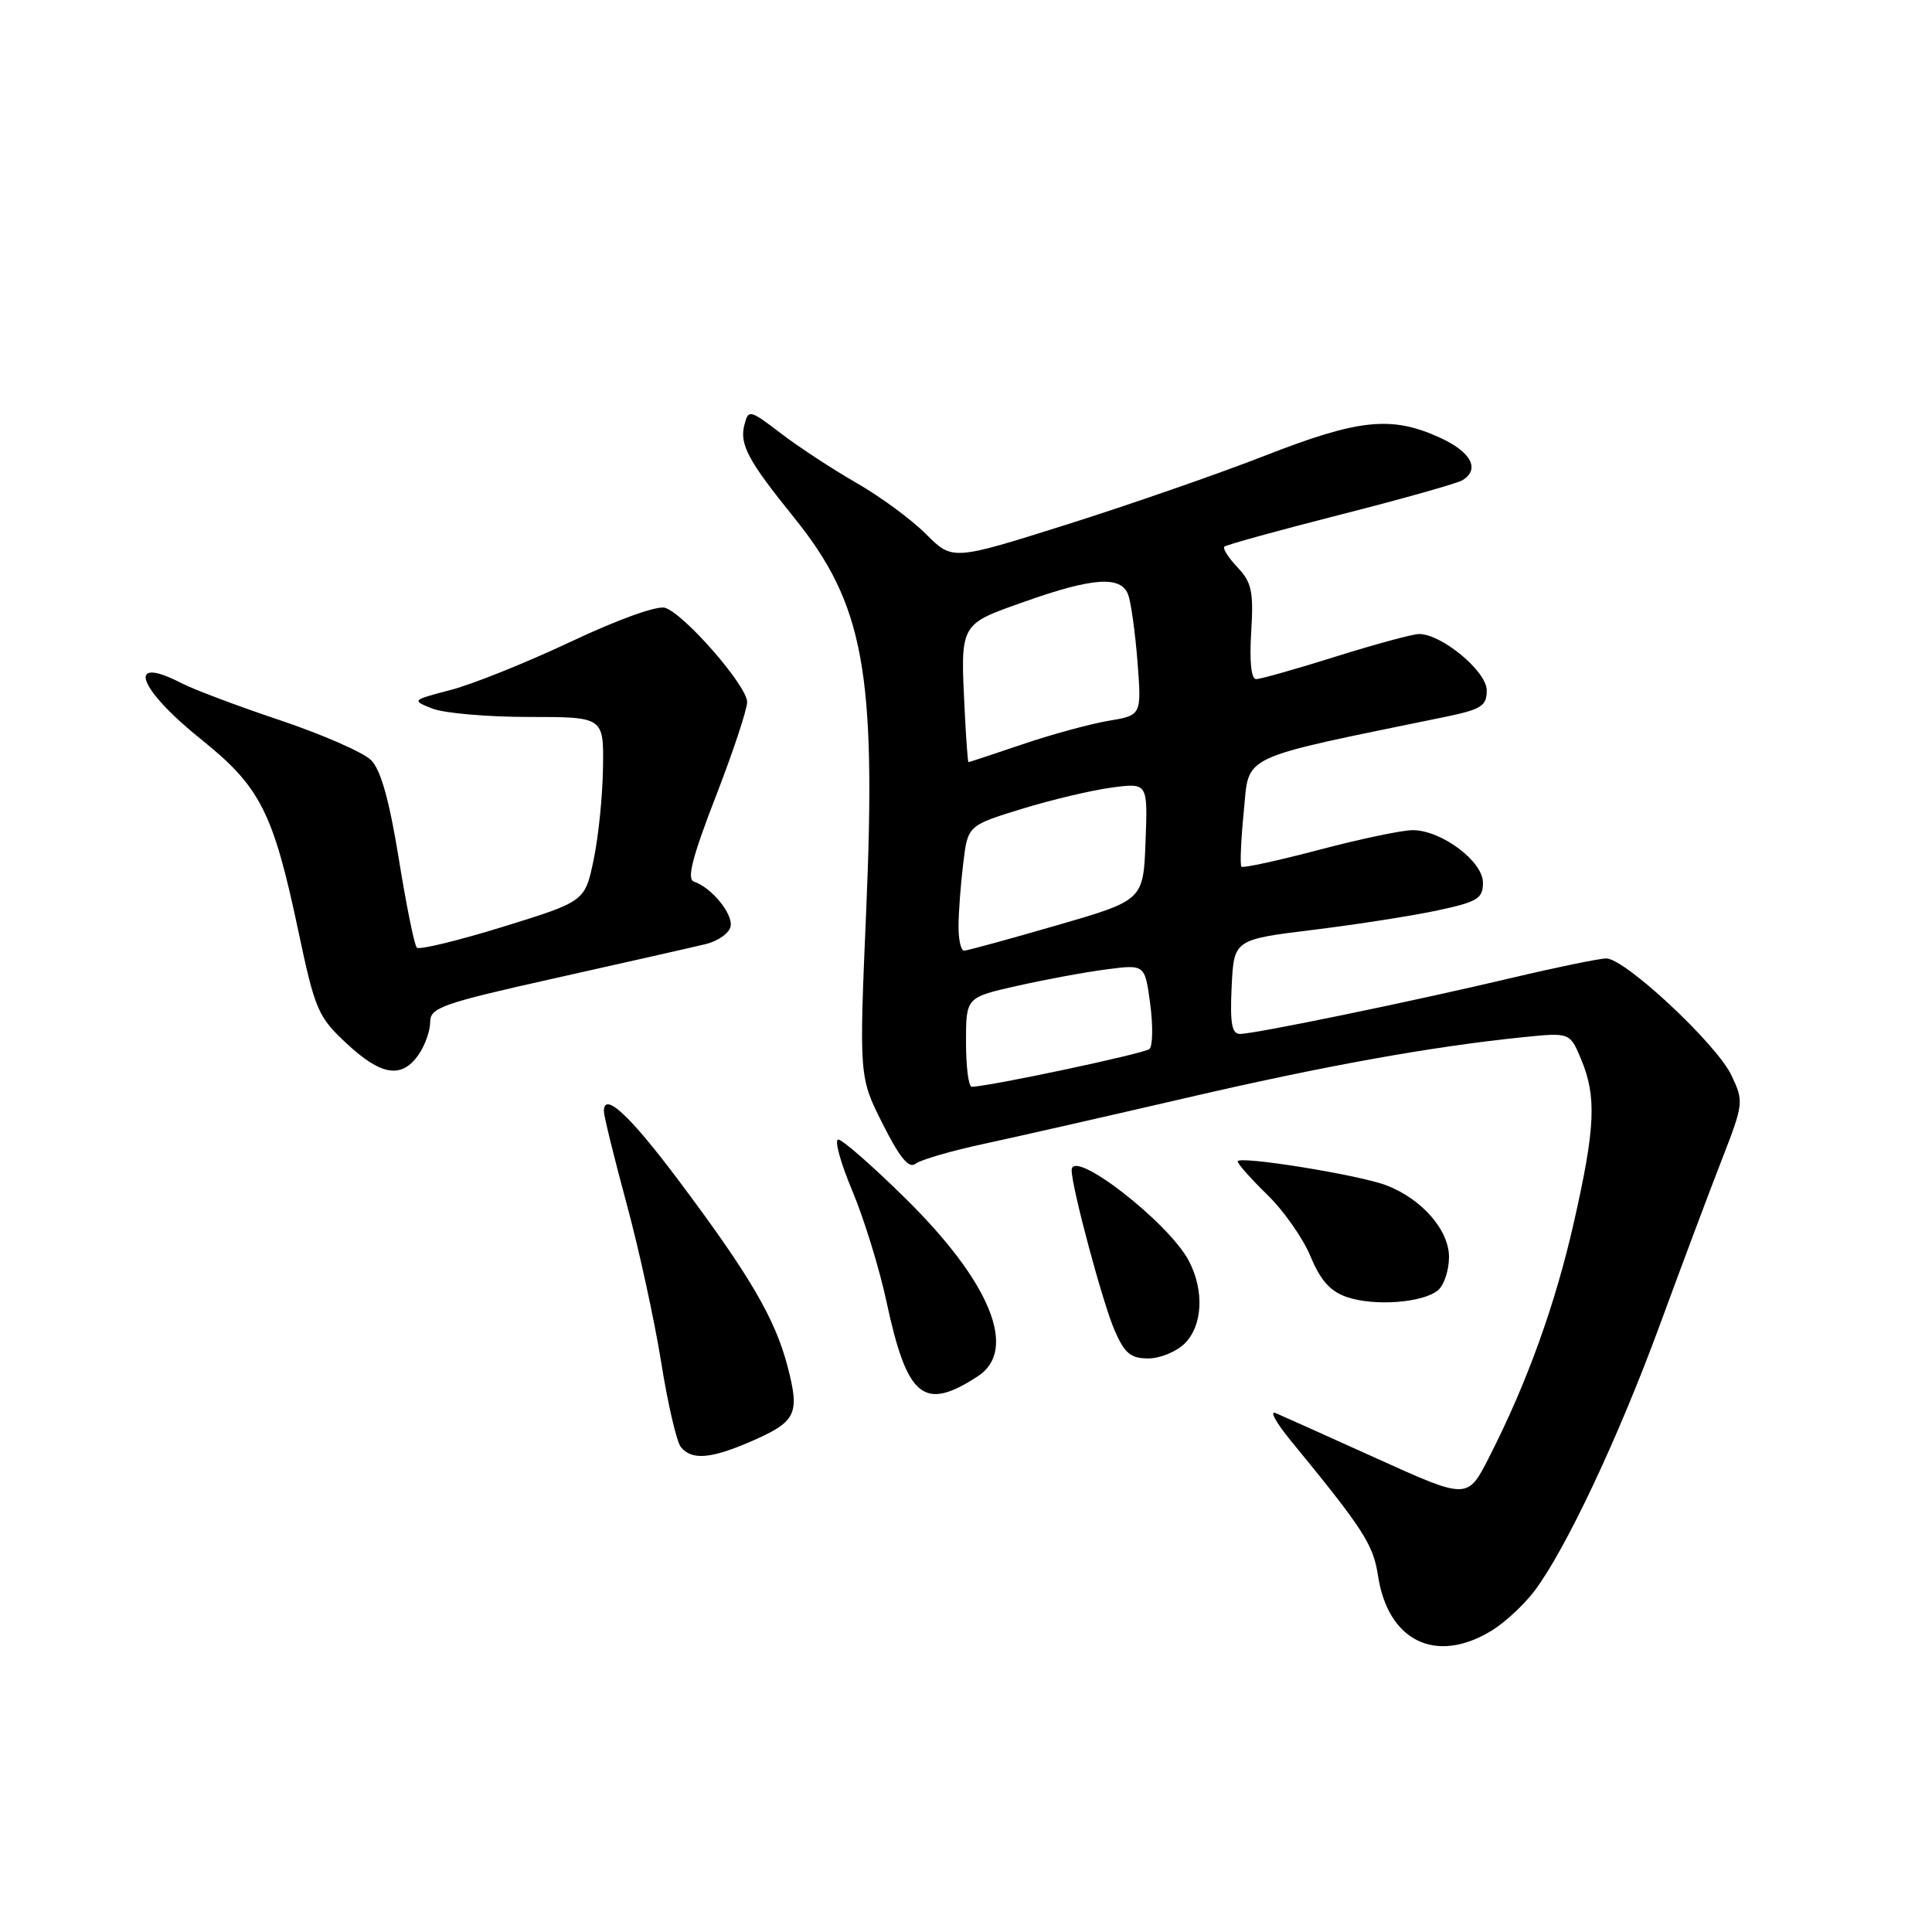 <?xml version="1.0" encoding="UTF-8" standalone="no"?>
<!DOCTYPE svg PUBLIC "-//W3C//DTD SVG 1.1//EN" "http://www.w3.org/Graphics/SVG/1.1/DTD/svg11.dtd" >
<svg xmlns="http://www.w3.org/2000/svg" xmlns:xlink="http://www.w3.org/1999/xlink" version="1.1" viewBox="0 0 256 256">
 <g >
 <path fill="currentColor"
d=" M 197.63 216.08 C 199.36 215.03 201.91 212.67 203.30 210.84 C 207.42 205.41 214.46 190.48 219.96 175.50 C 222.79 167.80 226.45 158.02 228.11 153.77 C 231.05 146.20 231.08 145.97 229.42 142.48 C 227.46 138.34 215.32 127.00 212.85 127.00 C 211.93 127.00 206.30 128.16 200.34 129.57 C 187.27 132.67 166.27 137.00 164.31 137.00 C 163.22 137.00 162.97 135.60 163.20 130.75 C 163.50 124.50 163.50 124.50 174.00 123.21 C 179.78 122.50 187.20 121.34 190.50 120.63 C 195.79 119.50 196.50 119.06 196.50 116.96 C 196.50 114.12 190.99 110.00 187.18 110.00 C 185.80 110.00 180.21 111.17 174.77 112.61 C 169.33 114.04 164.71 115.05 164.50 114.84 C 164.29 114.63 164.43 111.32 164.81 107.50 C 165.57 99.86 163.82 100.68 191.25 95.04 C 196.32 94.00 197.00 93.57 197.00 91.47 C 197.00 88.96 191.01 83.99 188.02 84.01 C 187.18 84.02 182.22 85.36 177.00 87.00 C 171.78 88.64 167.03 89.98 166.45 89.99 C 165.79 90.00 165.55 87.69 165.79 83.75 C 166.12 78.39 165.86 77.17 163.98 75.18 C 162.78 73.91 161.99 72.67 162.23 72.44 C 162.46 72.20 169.39 70.29 177.62 68.19 C 185.85 66.10 193.12 64.04 193.79 63.63 C 196.16 62.16 194.93 59.87 190.75 57.97 C 184.37 55.07 180.05 55.52 167.66 60.36 C 161.52 62.76 149.69 66.87 141.36 69.50 C 126.21 74.28 126.21 74.28 122.70 70.77 C 120.77 68.83 116.63 65.79 113.52 64.01 C 110.40 62.22 105.90 59.28 103.52 57.46 C 99.34 54.27 99.17 54.23 98.64 56.28 C 97.96 58.87 99.12 61.04 105.20 68.56 C 114.47 80.03 116.13 89.04 114.78 120.57 C 113.83 142.72 113.83 142.72 116.97 148.94 C 119.22 153.41 120.44 154.89 121.30 154.21 C 121.96 153.68 126.10 152.48 130.50 151.54 C 134.90 150.59 146.82 147.88 157.00 145.52 C 175.29 141.27 189.60 138.68 201.76 137.44 C 208.02 136.80 208.02 136.80 209.51 140.37 C 211.57 145.29 211.39 149.40 208.58 161.82 C 206.11 172.79 202.36 183.20 197.31 193.10 C 194.46 198.70 194.46 198.70 182.48 193.28 C 175.89 190.30 169.83 187.58 169.01 187.23 C 168.19 186.89 169.09 188.52 171.01 190.86 C 180.66 202.63 181.96 204.64 182.59 208.76 C 183.90 217.47 190.27 220.57 197.63 216.08 Z  M 99.18 191.14 C 105.54 188.41 106.02 187.47 104.36 181.07 C 102.71 174.73 99.34 168.97 89.88 156.36 C 83.39 147.70 79.97 144.56 80.02 147.28 C 80.04 147.95 81.39 153.45 83.03 159.50 C 84.67 165.55 86.73 175.00 87.61 180.50 C 88.48 186.00 89.66 191.06 90.22 191.75 C 91.64 193.48 94.10 193.31 99.18 191.14 Z  M 129.60 182.34 C 134.90 178.87 131.23 169.88 120.00 158.82 C 115.64 154.52 111.62 151.00 111.08 151.00 C 110.53 151.00 111.36 154.04 112.92 157.75 C 114.48 161.46 116.53 168.10 117.47 172.50 C 120.21 185.27 122.41 187.05 129.60 182.34 Z  M 157.00 178.00 C 159.35 175.65 159.59 171.05 157.56 167.13 C 154.93 162.02 142.00 152.00 142.00 155.06 C 142.00 157.30 146.10 172.62 147.68 176.25 C 149.01 179.33 149.82 180.00 152.15 180.00 C 153.72 180.00 155.90 179.10 157.00 178.00 Z  M 190.54 170.97 C 191.34 170.30 192.00 168.32 192.00 166.56 C 192.00 162.97 188.37 158.83 183.64 157.04 C 179.94 155.65 164.00 153.09 164.00 153.89 C 164.00 154.22 165.77 156.21 167.92 158.31 C 170.08 160.40 172.66 164.08 173.65 166.48 C 174.98 169.67 176.27 171.12 178.48 171.87 C 182.13 173.11 188.53 172.63 190.54 170.97 Z  M 55.44 139.78 C 56.30 138.56 57.00 136.60 57.00 135.43 C 57.00 133.51 58.52 132.97 73.75 129.57 C 82.96 127.51 91.85 125.50 93.50 125.10 C 95.15 124.70 96.64 123.64 96.81 122.75 C 97.13 121.08 94.27 117.59 91.95 116.82 C 90.98 116.49 91.73 113.59 94.82 105.60 C 97.12 99.67 99.00 94.01 99.00 93.02 C 99.00 90.89 90.70 81.36 88.13 80.54 C 87.09 80.21 81.88 82.08 75.68 85.01 C 69.82 87.77 62.65 90.66 59.76 91.41 C 54.53 92.78 54.52 92.80 57.32 93.90 C 58.86 94.50 64.60 95.00 70.07 95.00 C 80.00 95.00 80.00 95.00 79.90 101.75 C 79.85 105.46 79.29 110.96 78.65 113.97 C 77.50 119.44 77.50 119.44 66.66 122.80 C 60.70 124.64 55.56 125.89 55.23 125.57 C 54.91 125.24 53.83 119.94 52.84 113.78 C 51.58 106.00 50.46 102.02 49.17 100.72 C 48.14 99.70 42.74 97.33 37.15 95.45 C 31.56 93.58 25.66 91.36 24.04 90.52 C 16.62 86.68 18.22 91.22 26.70 98.01 C 34.48 104.25 36.21 107.64 39.52 123.32 C 41.74 133.82 42.13 134.73 45.91 138.25 C 50.49 142.53 53.21 142.97 55.44 139.78 Z  M 128.00 138.08 C 128.00 132.16 128.00 132.16 134.75 130.64 C 138.46 129.80 143.80 128.81 146.61 128.45 C 151.71 127.78 151.71 127.78 152.41 133.04 C 152.79 135.93 152.75 138.61 152.30 139.00 C 151.62 139.61 130.92 144.00 128.75 144.00 C 128.34 144.00 128.00 141.34 128.00 138.08 Z  M 127.01 122.75 C 127.01 120.96 127.29 117.22 127.63 114.44 C 128.23 109.39 128.23 109.39 135.37 107.19 C 139.29 105.98 144.66 104.71 147.29 104.36 C 152.09 103.72 152.09 103.72 151.79 111.50 C 151.50 119.29 151.50 119.29 140.00 122.62 C 133.68 124.45 128.16 125.96 127.75 125.97 C 127.34 125.99 127.00 124.54 127.01 122.75 Z  M 127.83 94.25 C 127.25 82.49 127.09 82.79 135.80 79.71 C 144.77 76.53 148.50 76.27 149.47 78.75 C 149.85 79.71 150.41 83.71 150.72 87.64 C 151.27 94.78 151.27 94.78 146.89 95.51 C 144.47 95.92 139.35 97.31 135.50 98.62 C 131.65 99.92 128.42 100.99 128.33 100.99 C 128.24 101.00 128.01 97.96 127.83 94.25 Z "/>
</g>
</svg>